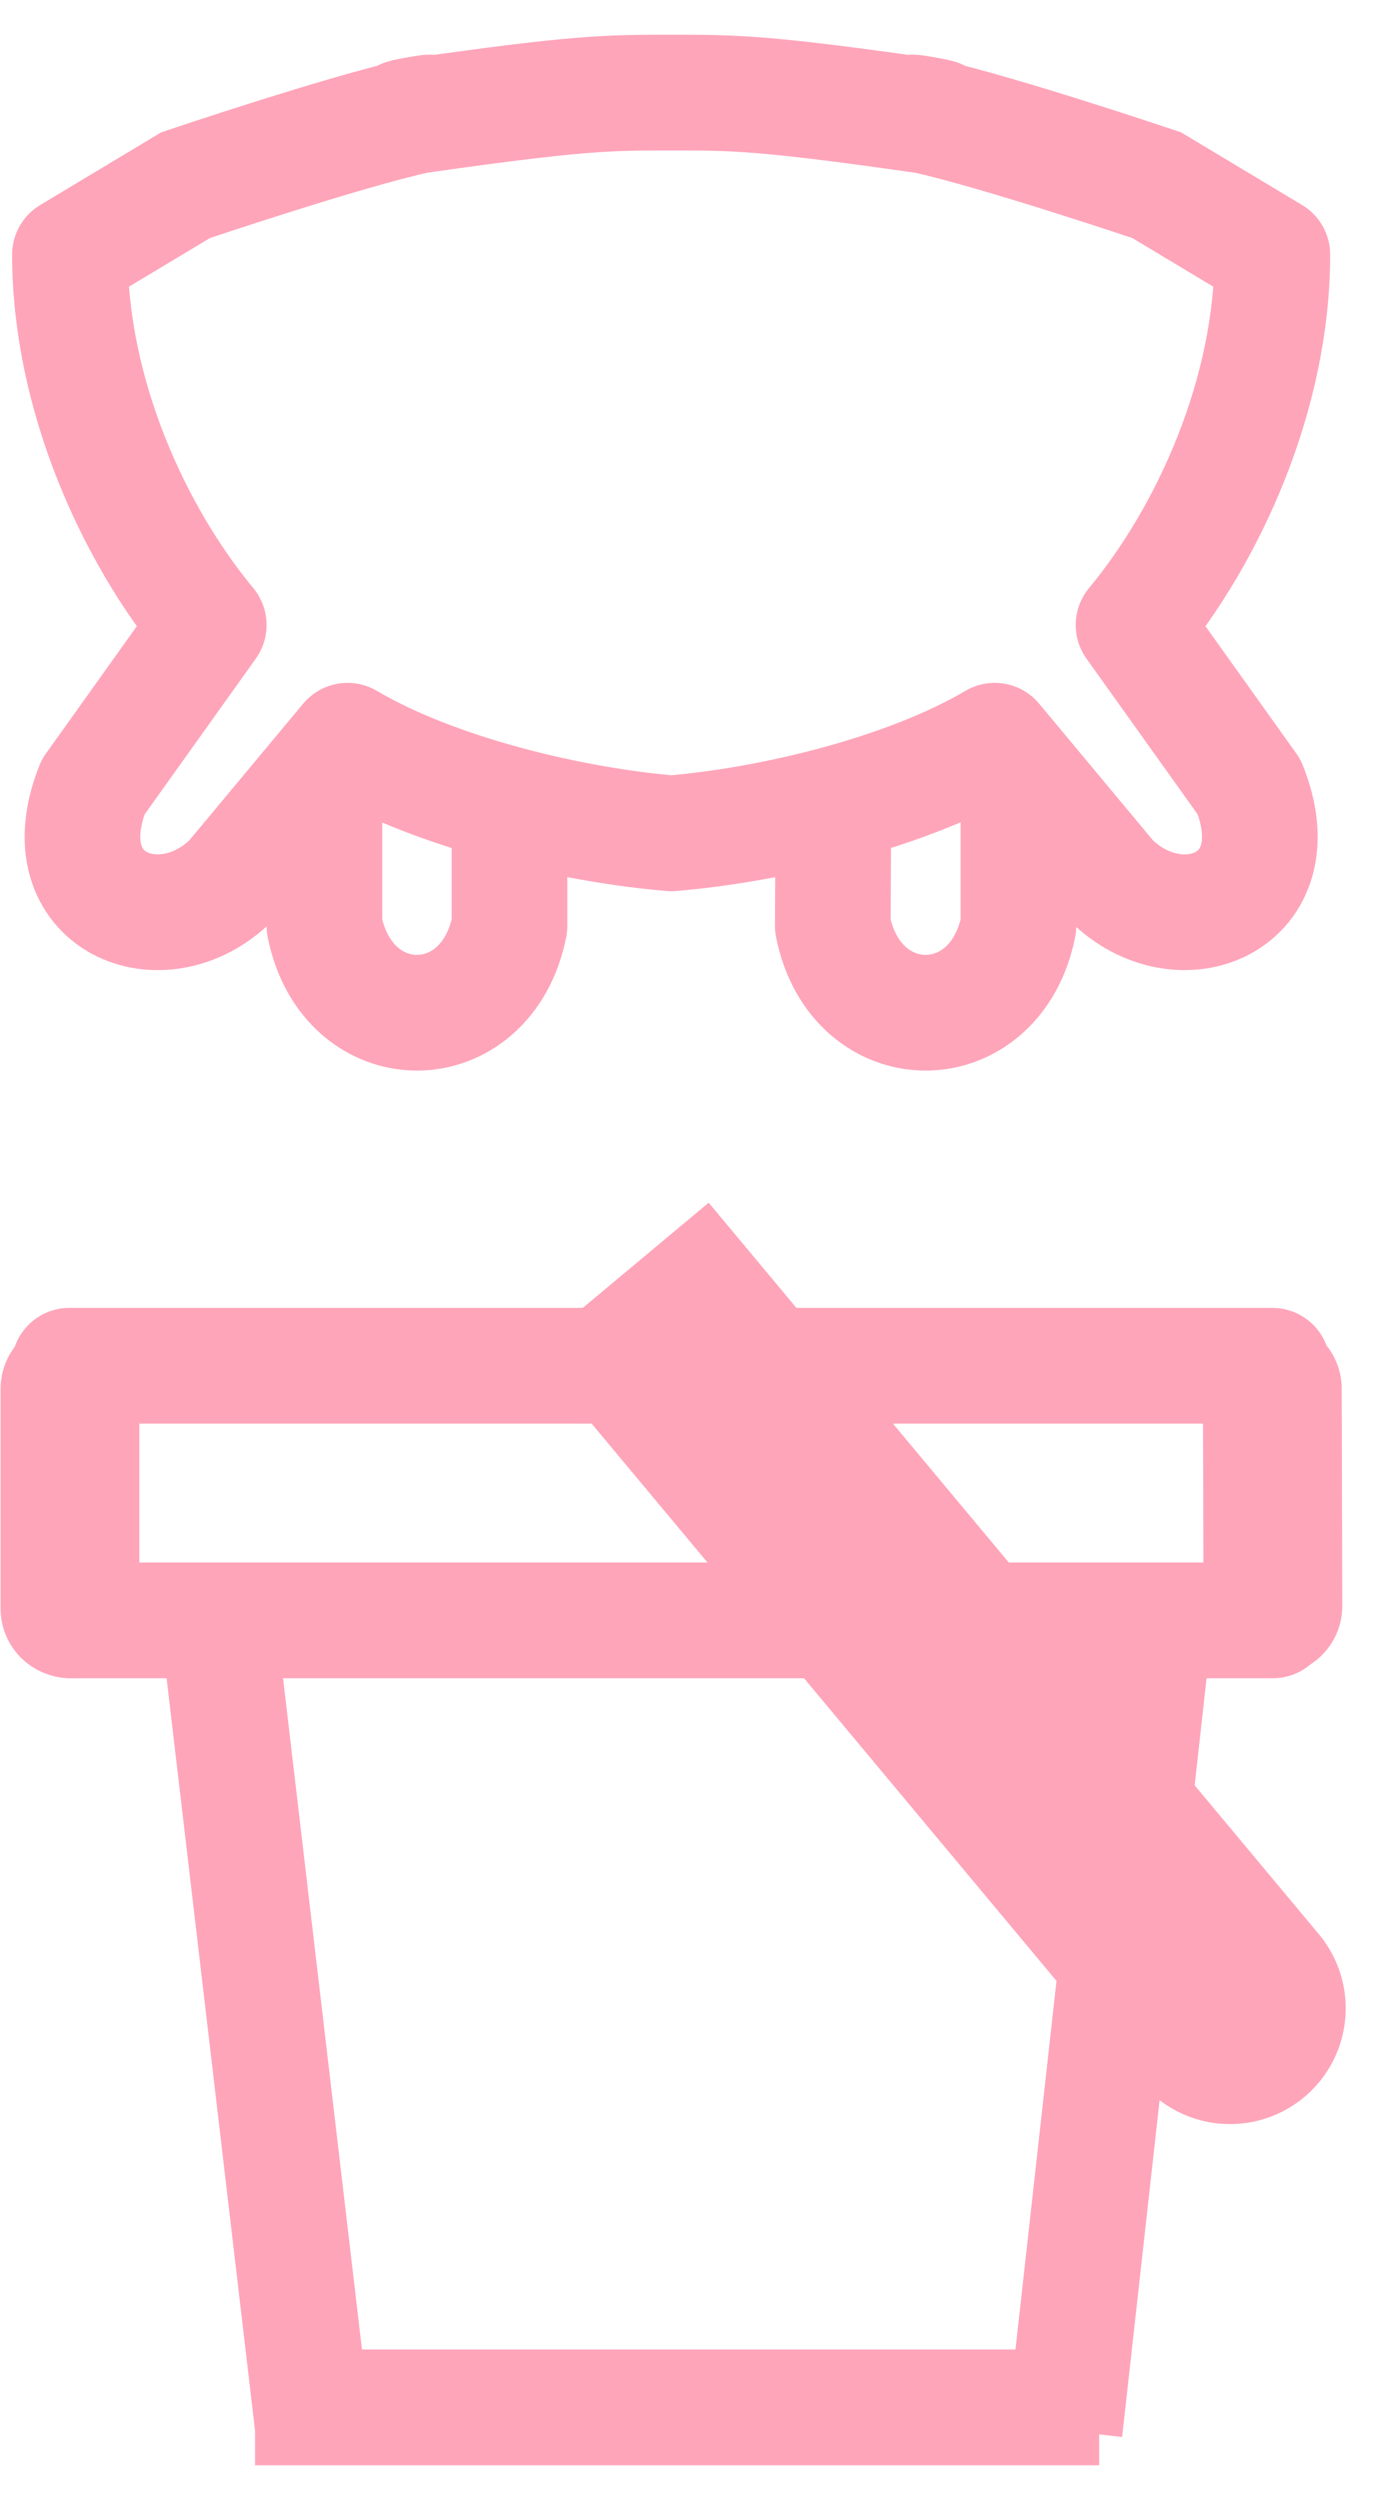 <svg width="30" height="54" fill="none" xmlns="http://www.w3.org/2000/svg"><path d="M1.5 29.5h26M1.512 35h26" stroke="#FFA5BA" stroke-width="2.5" stroke-linecap="round"/><path d="m27.5 30 .012 4.69M1.512 30v4.745" stroke="#FFA5BA" stroke-width="3" stroke-linecap="round"/><path stroke="#FFA5BA" stroke-width="2.5" d="m4.754 35.354 2 17M25.01 34.555 23.011 52.5M5.512 52h18.245"/><path d="m16.92 27.898-1.603-1.92-3.838 3.205 1.602 1.919 3.838-3.204Zm7.746 17.084a2.5 2.5 0 0 0 3.839-3.204l-3.839 3.204Zm-11.585-13.88 11.585 13.88 3.839-3.204-11.586-13.88-3.838 3.204Z" fill="#FFA5BA"/><path d="m1.512 5.5 2.5-1.5s3.427-1.156 5-1.5m0 0c.973-.213-.985.14 0 0Zm0 0c3.5-.5 4.133-.5 5.5-.5M14.512 18c-2.123-.177-5.061-.86-7-2m-6-10.5c0 2.994 1.357 6.018 3 8M4.512 13.5l-2.5 3.5M7.512 16l-2.5 3M2.012 17c-1 2.5 1.5 3.5 3 2M7.012 17v3M11.012 20v-2.5M7.012 20c.5 2.5 3.5 2.5 4 0M27.5 5.5 25 4s-3.427-1.156-5-1.5m0 0c-.973-.213.986.14 0 0Zm0 0C16.5 2 15.88 2 14.512 2M14.512 18c2.124-.177 5.05-.86 6.988-2m6-10.5c0 2.994-1.357 6.018-3 8M24.5 13.5 27 17M21.5 16l2.5 3M27 17c1 2.5-1.5 3.5-3 2M22.012 17v3M18 20l.012-2.5M22.012 20c-.5 2.5-3.512 2.5-4.012 0" stroke="#FFA5BA" stroke-width="2.5" stroke-linecap="round"/></svg>